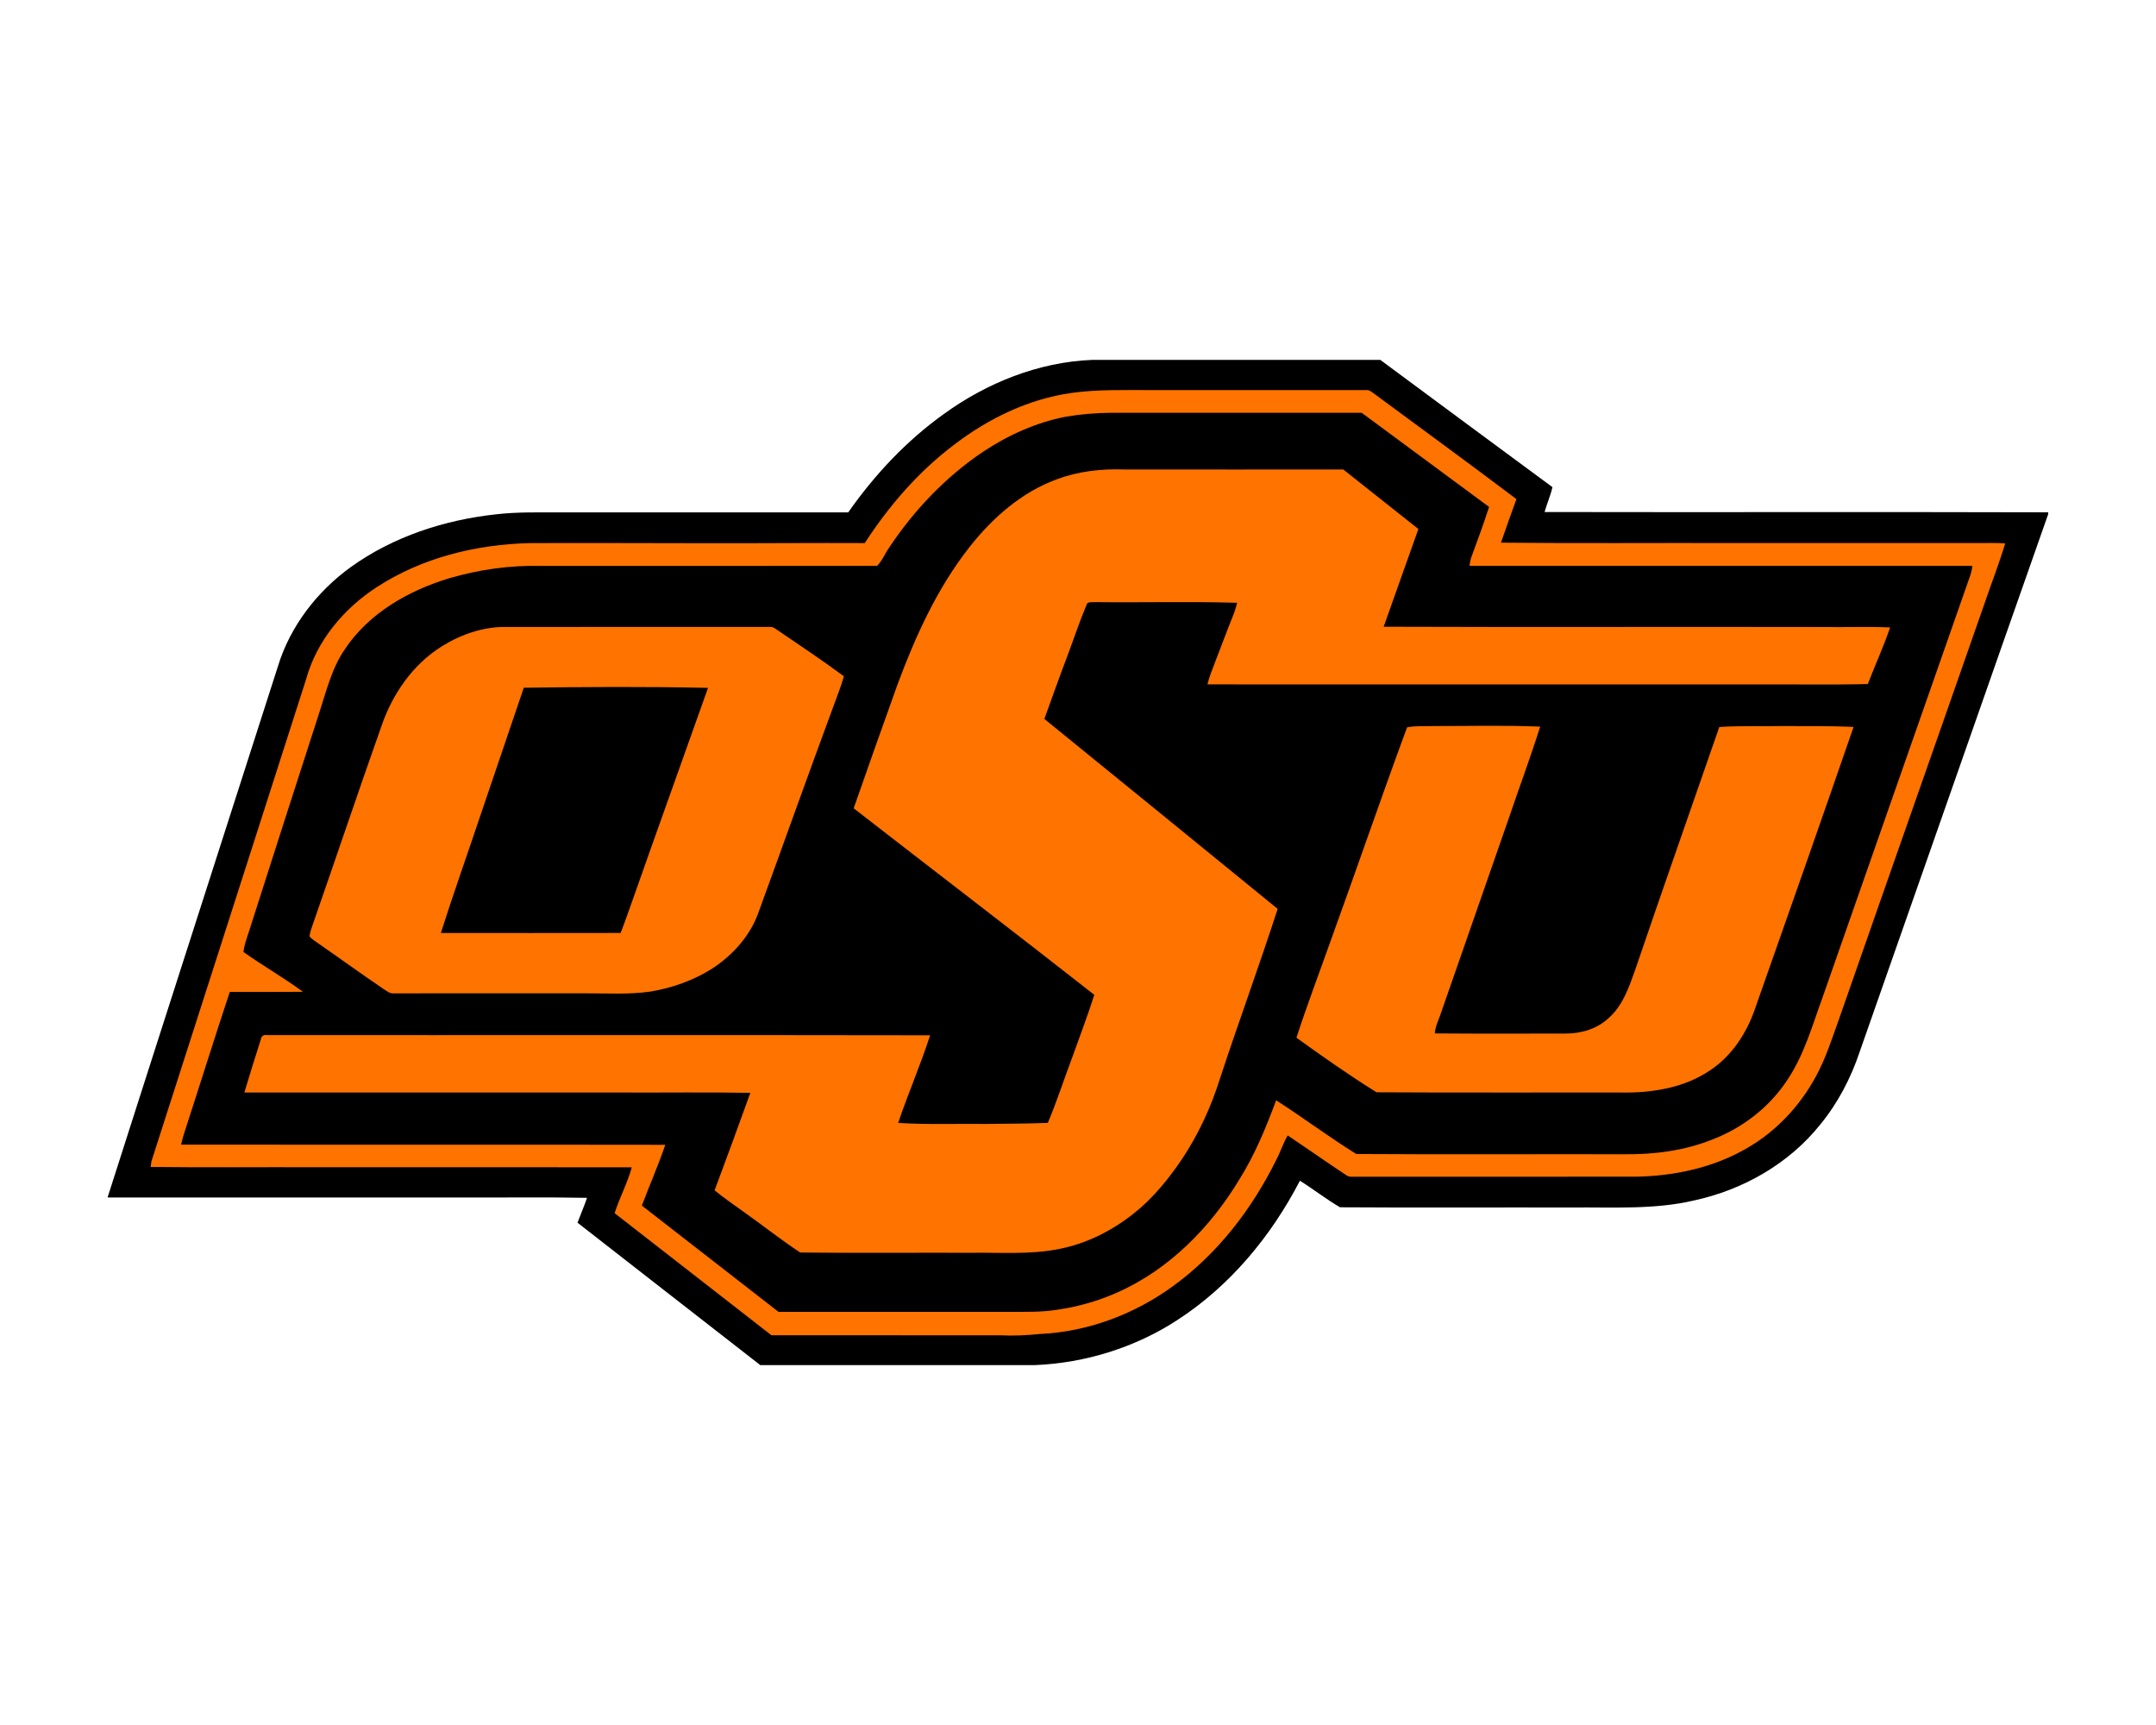 <?xml version="1.0" encoding="UTF-8"?>
<!DOCTYPE svg PUBLIC "-//W3C//DTD SVG 1.1//EN" "http://www.w3.org/Graphics/SVG/1.1/DTD/svg11.dtd">
<!-- Creator: CorelDRAW -->
<svg xmlns="http://www.w3.org/2000/svg" xml:space="preserve" width="2000px" height="1600px" version="1.1" style="shape-rendering:geometricPrecision; text-rendering:geometricPrecision; image-rendering:optimizeQuality; fill-rule:evenodd; clip-rule:evenodd"
viewBox="0 0 2000 1600"
 xmlns:xlink="http://www.w3.org/1999/xlink">
 <defs>
  <style type="text/css">
   <![CDATA[
    .fil0 {fill:black}
    .fil1 {fill:#FF7300}
   ]]>
  </style>
 </defs>
 <g id="Capa_x0020_1">
  <g id="Oklahoma_x0020_State_x0020_Cowboys.cdr">
   <path class="fil0" d="M1280.44 333.82c53.2,39.37 106.37,78.77 159.67,118.02 -1.74,7.9 -5.14,15.3 -7.28,23.08 155.73,0.32 311.46,-0.18 467.17,0.27l0 1.69c-58.48,166.16 -116.46,332.49 -174.87,498.69 -8.15,24.37 -20.23,47.53 -36.55,67.44 -29.07,36.4 -71.67,60.58 -116.91,70.42 -37.01,8.7 -75.25,6.21 -112.93,6.57 -71.9,-0.15 -143.83,0.27 -215.7,-0.2 -12.81,-7.51 -24.59,-16.75 -37.19,-24.63 -26.7,51.57 -65.1,97.88 -114.14,129.51 -38.99,25.3 -84.89,39.49 -131.28,41.5l-255.16 0c-56.51,-44.05 -113.1,-87.98 -169.55,-132.09 2.88,-7.7 6.18,-15.25 8.84,-23.05 -39.78,-0.78 -79.58,-0.11 -119.37,-0.33 -108.39,0 -216.79,-0.03 -325.19,0.02l0 -0.71c52.42,-164.06 105.25,-327.97 157.82,-491.96 11.33,-37.18 36.25,-69.38 67.54,-92.04 39.33,-28.32 86.91,-43.76 134.82,-48.97 19.74,-2.29 39.65,-1.73 59.48,-1.78 89.07,0 178.12,0 267.19,0 24.41,-34.84 53.89,-66.34 88.54,-91.14 40.02,-29.04 88.01,-48.31 137.73,-50.31l267.32 0z"/>
   <path class="fil1" d="M410.18 599.3c17.84,-11.07 38.65,-18.22 59.81,-17.77 81.29,-0.02 162.58,0.01 243.87,-0.04 2.19,-0.24 4.15,0.67 5.85,1.93 21.17,14.43 42.56,28.6 63.13,43.86 -2.92,10.34 -7.07,20.26 -10.65,30.38 -23.21,62.71 -45.61,125.72 -68.55,188.53 -7.6,21.65 -23.69,39.5 -42.65,51.99 -17.42,11.1 -37.26,18.16 -57.6,21.55 -20.01,2.85 -40.27,1.59 -60.41,1.59 -59.16,0.04 -118.33,-0.01 -177.49,0.04 -3.74,0.46 -6.64,-2.13 -9.58,-3.95 -21.66,-14.7 -42.86,-30.08 -64.38,-45 -1.59,-1.26 -3.53,-2.29 -4.43,-4.16 0.71,-4.51 2.36,-8.79 3.86,-13.07 21.01,-60.39 41.43,-120.99 62.73,-181.26 10.14,-30 29.27,-57.8 56.49,-74.62zm895.09 75.35l0 0c7.9,-1.61 16.06,-0.92 24.09,-1.21 33.11,0.06 66.27,-0.88 99.37,0.53 -8.96,28.48 -19.46,56.49 -29.03,84.79 -21.02,60.53 -42.12,121.04 -63.24,181.54 -1.96,6.02 -5.14,11.76 -5.43,18.22 40.38,0.33 80.75,0.18 121.13,0.13 14.33,0.07 29.13,-4.2 39.8,-14.1 13.38,-11.6 19.21,-28.97 24.96,-45.14 25.59,-75.17 51.98,-150.06 77.98,-225.08 19.24,-1.28 38.55,-0.51 57.85,-0.89 22.23,0.18 44.47,-0.27 66.7,0.84 -30.12,87.3 -60.8,174.39 -91.46,261.49 -7.73,22.53 -21.43,43.58 -41.5,56.9 -24.14,16.5 -54.24,21.19 -82.94,20.68 -75.53,-0.15 -151.1,0.26 -226.62,-0.22 -25.4,-15.83 -49.98,-33.11 -74.3,-50.62 9.8,-30.17 21.1,-59.85 31.7,-89.75 23.94,-65.94 46.62,-132.35 70.94,-198.11zm-324.83 -230.14l0 0c-32.85,12 -59.87,35.9 -81.22,63.08 -29.76,37.89 -49.92,82.27 -66.61,127.19 -13.74,38.26 -27.31,76.56 -40.7,114.94 74.31,57.78 149.15,114.88 223.19,173.01 -6.11,19.35 -13.42,38.27 -20.21,57.39 -7.75,20.4 -14.38,41.26 -22.88,61.38 -19.14,0.8 -38.32,0.68 -57.48,0.99 -27.11,-0.33 -54.28,0.75 -81.36,-0.94 9.19,-27.32 20.81,-53.82 29.63,-81.28 -205.03,-0.38 -410.07,-0.01 -615.1,-0.18 -2.87,-0.61 -5.34,0.88 -5.71,3.89 -5.26,16.4 -10.37,32.84 -15.31,49.35 116.48,0.03 232.97,0 349.45,0.02 39.96,0.2 79.96,-0.42 119.91,0.31 -10.83,30.21 -21.93,60.36 -33.15,90.45 8.35,6.83 17.27,12.92 26.02,19.23 17.93,12.62 35.1,26.38 53.42,38.42 52.95,0.61 105.97,0.08 158.95,0.26 26.8,-0.36 53.93,1.8 80.44,-3.4 25.48,-4.79 49.29,-16.72 69.54,-32.73 17.99,-14.13 32.6,-32.08 45.33,-50.98 15.29,-22.98 26.9,-48.28 35.15,-74.59 17.27,-52.62 36.45,-104.61 53.47,-157.3 -72.1,-58.78 -144.18,-117.56 -216.41,-176.19 6.9,-19.16 13.75,-38.35 20.98,-57.4 6.07,-16.04 11.38,-32.38 18.05,-48.19 0.8,-3.63 5.26,-2.39 7.95,-2.74 43.93,0.5 87.92,-0.7 131.82,0.62 -0.83,3.3 -1.69,6.61 -2.95,9.78 -7.35,18.25 -14.12,36.73 -21.22,55.08 -1.39,3.52 -2.49,7.14 -3.35,10.82 168.73,0.13 337.47,0.02 506.2,0.05 35.47,-0.25 70.94,0.5 106.4,-0.38 6.71,-17.55 14.61,-34.68 20.67,-52.48 -20.74,-0.94 -41.56,-0.06 -62.31,-0.4 -135.84,-0.29 -271.66,0.24 -407.49,-0.26 10.64,-30.24 21.51,-60.42 32.22,-90.63 -23.22,-18.42 -46.5,-36.76 -69.68,-55.23 -67.91,0.03 -135.83,0.08 -203.74,-0.02 -20.95,-0.71 -42.2,1.71 -61.91,9.06zm13.64 -80.06l0 0c-39.87,5.57 -77.05,23.66 -108.83,47.91 -33.1,24.95 -60.59,56.67 -83.05,91.36 -47.12,-0.23 -94.23,0.22 -141.35,0.14 -56.47,0 -112.94,-0.37 -169.41,-0.11 -49.82,1.18 -100.29,13.58 -142.29,41.08 -30.65,19.91 -55.61,50 -65.33,85.62 -47.82,148.91 -95.5,297.91 -143.36,446.78 -0.18,1.3 -0.55,3.87 -0.73,5.16 50.34,0.62 100.69,0.1 151.02,0.27 98.44,0.05 196.89,-0.08 295.33,0.07 -4.05,14.61 -11.29,28.1 -15.94,42.52 48.53,37.72 97.02,75.48 145.49,113.27 70.76,0.03 141.52,-0.05 212.27,0.03 12.21,0.62 24.4,0.04 36.55,-1.21 44.56,-1.99 87.99,-18.3 123.91,-44.56 41.21,-29.92 73.03,-71.43 95.52,-116.86 3.92,-7.41 6.39,-15.49 10.64,-22.74 18.11,12.08 35.9,24.65 54.06,36.66 1.71,1.3 3.77,1.79 5.93,1.64 87.46,-0.08 174.92,-0.01 262.38,-0.05 36.42,-0.53 73.39,-8.44 104.95,-27.2 26.24,-15.43 47.76,-38.41 62.28,-65.1 9.57,-17.19 15.36,-36.07 22.05,-54.48 45,-129.14 90.53,-258.09 135.58,-387.23 6.08,-17.8 12.93,-35.33 18.35,-53.35 -7.7,-0.73 -15.41,-0.3 -23.11,-0.38 -76.31,-0.02 -152.62,0 -228.94,0 -71.9,-0.22 -143.8,0.41 -215.68,-0.33 4.64,-13.51 9.45,-26.98 14.33,-40.42 -44.06,-33.23 -88.64,-65.79 -133.07,-98.56 -1.76,-1.06 -3.45,-2.8 -5.67,-2.55 -67.5,-0.07 -135.01,0 -202.51,-0.03 -23.81,0.08 -47.75,-0.67 -71.37,2.65zm-5.71 22.11l0 0c-27.41,5.35 -53.27,17.12 -76.48,32.49 -34.67,23.29 -63.97,54.13 -87.06,88.84 -3.87,5.5 -6.37,12.11 -11.13,16.92 -104.09,0.23 -208.17,0.03 -312.26,0.1 -28.6,-0.68 -57.28,3.43 -84.72,11.44 -37.66,11.42 -74.31,32.19 -96.59,65.52 -12.31,17.67 -17.3,38.85 -23.9,59.01 -22.07,68.17 -43.95,136.38 -65.77,204.63 -1.89,5.73 -3.98,11.45 -4.63,17.49 18.07,12.82 37.4,23.79 55.2,36.94 -22.61,0.22 -45.23,0.07 -67.86,0.09 -14.26,42.78 -27.62,85.88 -41.59,128.78 -1.42,4.24 -2.63,8.55 -3.63,12.91 149.74,0.15 299.48,-0.11 449.21,0.13 -6.51,19.07 -14.65,37.53 -21.74,56.38 42.32,32.78 84.46,65.78 126.77,98.57 70.74,-0.03 141.48,-0.01 212.2,-0.01 16.06,-0.08 32.25,0.56 48.14,-2.23 18.5,-2.83 36.65,-8.06 53.75,-15.67 48.21,-21.3 86.75,-60.54 113.63,-105.3 14.31,-22.84 24.53,-47.86 33.89,-73.04 25.1,16.1 49,34.09 74.34,49.82 82.85,0.54 165.77,0.06 248.65,0.23 27.59,0.31 55.57,-3.27 81.34,-13.54 28.38,-10.8 53.65,-30.29 70.19,-55.87 15.34,-23.01 22.81,-49.89 32.2,-75.61 44.88,-128.25 89.73,-256.51 134.69,-384.75 1.83,-5.22 3.99,-10.43 4.4,-16.01 -155.45,-0.1 -310.91,-0.01 -466.36,-0.05 0.23,-2.98 0.83,-5.92 1.89,-8.72 5.58,-15.21 11.25,-30.43 16.18,-45.87 -39.44,-29.05 -78.79,-58.23 -118.19,-87.33 -77.49,0.03 -154.96,0.06 -232.44,0.03 -14.17,0.12 -28.35,1.26 -42.32,3.68zm-502.49 251.34l0 0c-13.37,39.4 -26.81,78.79 -40.15,118.2 -12.19,36.44 -25.13,72.65 -36.78,109.26 55.6,0.07 111.19,0.09 166.78,-0.01 4.07,-10.44 7.68,-21.04 11.46,-31.57 22.96,-65.33 46.49,-130.46 69.6,-195.75 -56.95,-1.26 -113.96,-0.91 -170.91,-0.13z"/>
  </g>
 </g>
</svg>
